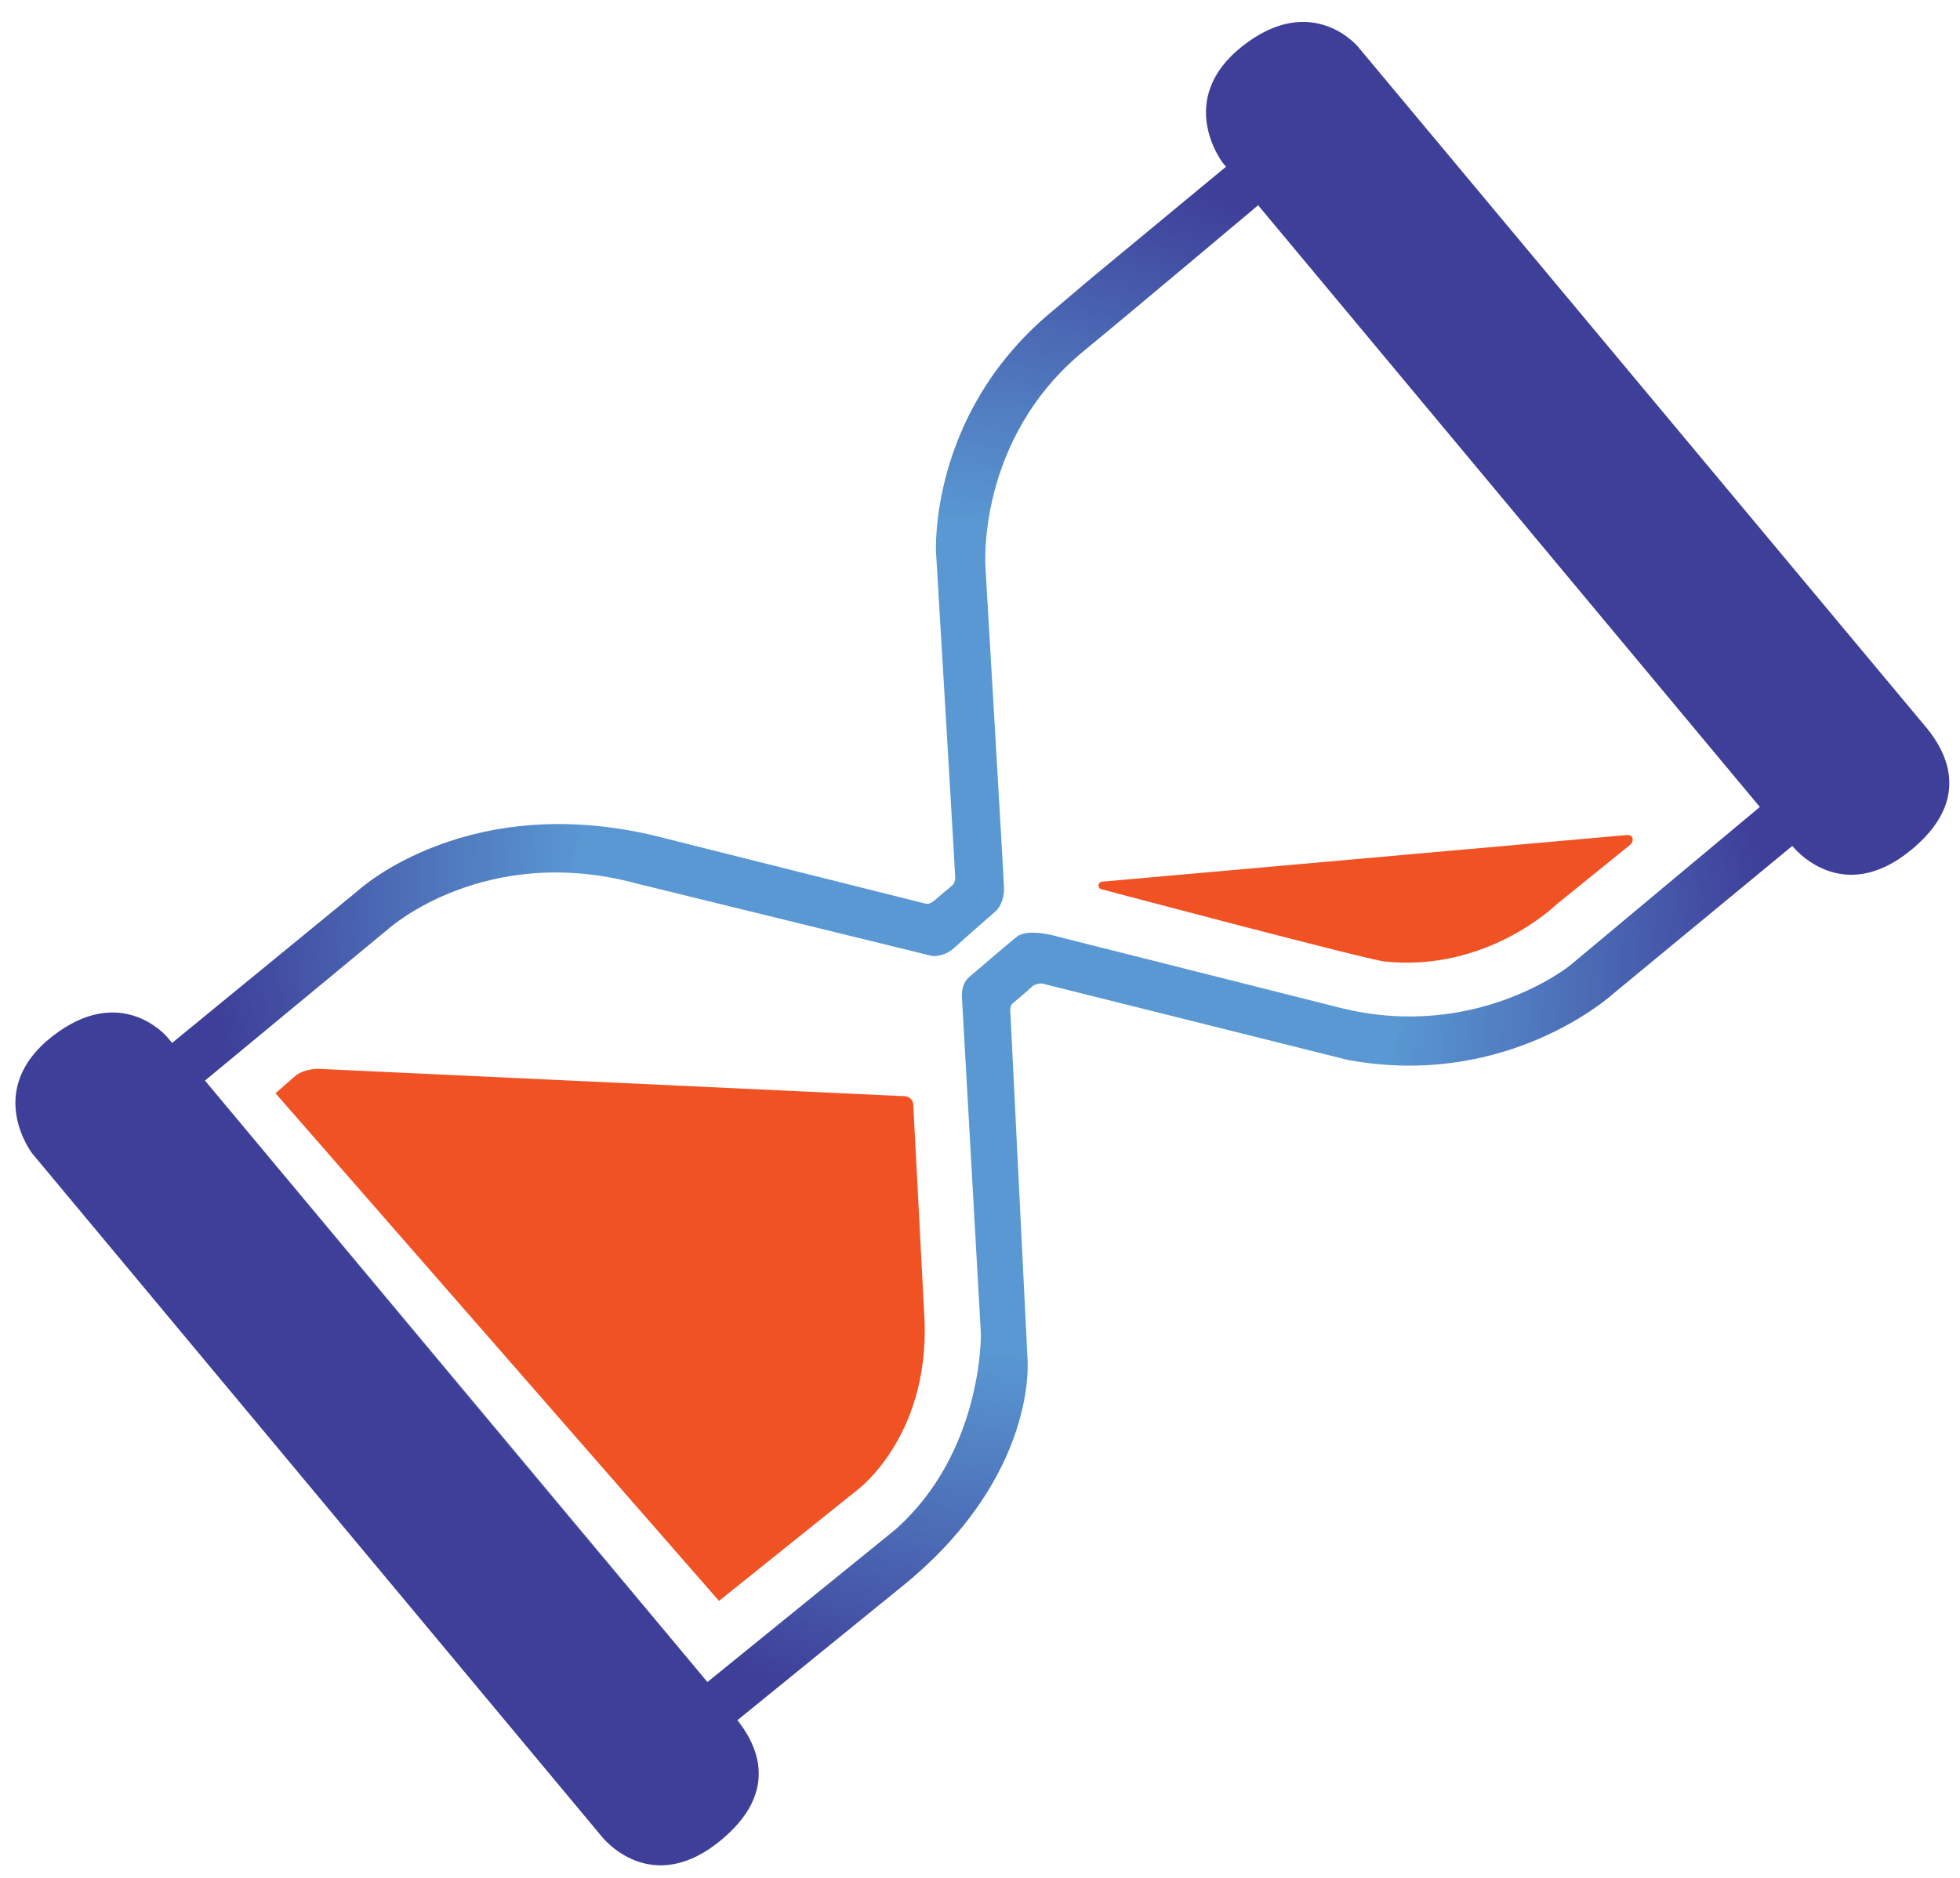 <?xml version="1.0" encoding="utf-8"?>
<!-- Generator: Adobe Illustrator 26.1.0, SVG Export Plug-In . SVG Version: 6.00 Build 0)  -->
<svg version="1.1" xmlns="http://www.w3.org/2000/svg" xmlns:xlink="http://www.w3.org/1999/xlink" x="0px" y="0px"
	 viewBox="0 0 3924.66 3762.03" style="enable-background:new 0 0 3924.66 3762.03;" xml:space="preserve">
<style type="text/css">
	.st0{display:none;}
	.st1{display:inline;fill:#A09F9F;}
	.st2{display:inline;fill:#FFFFFF;}
	.st3{fill:#F05223;}
	.st4{display:inline;fill:#3E3F99;}
	.st5{display:inline;fill:url(#SVGID_1_);stroke:#3E3F99;stroke-miterlimit:10;}
	.st6{display:inline;fill:url(#SVGID_00000052090107747091199790000016105041603948144302_);stroke:#3E3F99;stroke-miterlimit:10;}
	.st7{display:inline;fill:url(#SVGID_00000034068015408718790170000002125265039624204207_);stroke:#3E3F99;stroke-miterlimit:10;}
	.st8{fill:url(#SVGID_00000152244916988029531640000016243005816286753669_);}
	.st9{fill:#3E3F99;}
	.st10{display:inline;}
	.st11{fill:none;stroke:#7F3F98;stroke-width:4;stroke-miterlimit:10;}
</style>
<g id="Layer_10" class="st0">
</g>
<g id="Layer_3" class="st0">
	<path class="st1" d="M5941.33,4209.01c0,6.63-5.37,12-12,12h-7896c-6.63,0-12-5.37-12-12v-4464c0-6.63,5.37-12,12-12h7896
		c6.63,0,12,5.37,12,12V4209.01z"/>
</g>
<g id="Layer_1" class="st0">
</g>
<g id="Layer_2" class="st0">
	<path class="st2" d="M415.33,2162.01c0,0,307.64-255.55,342-285c42-36,214-180,462-118l629,153c0,0,34,11,58-10s90-79,90-79
		s16-12,13-52s-36-624-36-624s-22-234,152-404l392-328c0,0,7.56-14.34,22.56,5.16s974.95,1172.94,974.95,1172.94s19.5,15-1.5,33
		c-21,18-334.48,277.48-334.48,277.48s-190.49,169.49-416.98,125.49l-683.97-161.49c0,0-23.25-8.59-55.25,18.75s-80,68.67-80,68.67
		s-17.33,13.33-16.67,38.67s33.33,605.33,33.33,605.33s31.59,294.54-168,462c-204.83,171.85-364.38,302.02-364.38,302.02
		s-15.62,17.98-31.62-1.02l-980-1176C415.33,2186.01,403.33,2172.01,415.33,2162.01z"/>
</g>
<g id="Layer_4">
	<path class="st3" d="M1374.67,3336.68"/>
	<path class="st3" d="M551.67,2189.65l41.13-35.96c19.54-14.43,47.15-12.85,47.15-12.85l1163.84,54.39
		c27.91-1.86,25.12,21.4,25.12,21.4l22.47,429.84c7.96,232.53-134.31,337.4-134.31,337.4l-277.38,222.57L551.67,2189.65z"/>
</g>
<g id="Layer_5">
	<path class="st3" d="M3264.13,1692.1l-147.92,119.7c0,0-138.87,136.21-344.33,113.83c-36.53-3.98-566.66-144.66-566.66-144.66
		s-6.41-1.7-5.43-8.71s9.17-6.59,9.17-6.59l1046.24-93c0,0,10.85-1.89,13.53,5.25C3271.7,1685.83,3264.13,1692.1,3264.13,1692.1z"/>
</g>
<g id="Layer_6" class="st0">
	<path class="st4" d="M1402,3370.35l406-334.33c173.33-158.33,145.43-437.45,145.43-437.45L1920,1989.35
		c-1-26,18.33-39.67,18.33-39.67l90.67-75.33c24-20.33,56.33-11,56.33-11l628.67,149c250.67,74,476.33-127.33,476.33-127.33l333-274
		L2527,414.35l-381,319.33c-181.33,159.33-166.67,416.33-166.67,416.33l37,636c1,27-13.67,41-13.67,41s-82.33,75.67-98.33,86.67
		s-43,9.33-43,9.33l-670.33-162c-231.66-50.67-416.66,111-416.66,111l-365,303.67L1402,3370.35z"/>
</g>
<g id="Layer_7" class="st0">
	
		<radialGradient id="SVGID_1_" cx="1980.419" cy="1877.013" r="1667.436" gradientTransform="matrix(-0.643 -0.766 0.613 -0.514 2103.107 4359.319)" gradientUnits="userSpaceOnUse">
		<stop  offset="0" style="stop-color:#5998D2"/>
		<stop  offset="1" style="stop-color:#3E3F99"/>
	</radialGradient>
	<path class="st5" d="M273.5,2147.09l442.98-362.99c0,0,225.99-210.49,622.85-103.09l514.59,129.09c0,0,7.07,2.24,17.41-6.76
		c10.33-9,35.33-30,35.33-30s6-4,6-15.33s-38.33-651-38.33-651s-16-273,226-478c85.09-72.08,85.09-72.08,85.09-72.08l370.91-306.92
		l1131,1363l-457.99,378.09c0,0-209.01,190.91-530.01,131.91l-608-152c0,0-14-5.33-26.67,6.67s-37.33,32.33-37.33,32.33
		s-6.33,5-4,21.67l34,687.33c0,0,7,241-259,463l-394,322L273.5,2147.09z"/>
</g>
<g id="Layer_7_copy" class="st0">
	
		<radialGradient id="SVGID_00000124124602789745097500000001973204085285709458_" cx="1980.419" cy="1877.013" r="1667.436" gradientTransform="matrix(-0.643 -0.766 0.613 -0.514 2103.107 4359.319)" gradientUnits="userSpaceOnUse">
		<stop  offset="0" style="stop-color:#5998D2"/>
		<stop  offset="1" style="stop-color:#3E3F99"/>
	</radialGradient>
	
		<path style="display:inline;fill:url(#SVGID_00000124124602789745097500000001973204085285709458_);stroke:#3E3F99;stroke-miterlimit:10;" d="
		M273.5,2147.09l442.98-362.99c0,0,225.99-210.49,622.85-103.09l514.59,129.09c0,0,7.07,2.24,17.41-6.76c10.33-9,35.33-30,35.33-30
		s6-4,6-15.33s-38.33-651-38.33-651s-16-273,226-478c85.09-72.08,85.09-72.08,85.09-72.08l370.91-306.92l1131,1363l-457.99,378.09
		c0,0-209.01,190.91-530.01,131.91l-608-152c0,0-14-5.33-26.67,6.67s-37.33,32.33-37.33,32.33s-6.33,5-4,21.67l34,687.33
		c0,0,19,247-258,464l-395,321L273.5,2147.09z"/>
	
		<radialGradient id="SVGID_00000067196941717448077860000005219573958086271899_" cx="1968.433" cy="1888.505" r="1519.701" gradientTransform="matrix(-0.643 -0.766 0.613 -0.514 2076.374 4367.539)" gradientUnits="userSpaceOnUse">
		<stop  offset="0" style="stop-color:#5998D2"/>
		<stop  offset="1" style="stop-color:#3E3F99"/>
	</radialGradient>
	
		<path style="display:inline;fill:url(#SVGID_00000067196941717448077860000005219573958086271899_);stroke:#3E3F99;stroke-miterlimit:10;" d="
		M410.43,2164.24l368.23-304.63c0,0,192.67-172.59,497.87-89.6l590.01,144.7c0,0,23.79,2.97,45.74-17.62
		c16.92-15.87,81.46-72.05,81.46-72.05s16.26-13.36,16.73-44.85c0.14-9.58-37.15-642.88-37.15-642.88s-19.99-257.31,198.4-435.67
		c75.6-61.75,351.09-293.55,351.09-293.55l1003.63,1206.05l-383.11,319.86c0,0-188,152-459.1,84.66l-563.26-141.96
		c0,0-60.53-18.7-83.94-1.22c-11.81,8.82-94.86,80.21-94.86,80.21s-18.17,11.97-15.95,42.58l37.92,673.47
		c0,0-6.22,239.79-171.67,392.05l-375.94,305.1L410.43,2164.24z"/>
</g>
<g id="Layer_7_copy_2">
	
		<radialGradient id="SVGID_00000089541554013489432100000005831358706176055209_" cx="1980.419" cy="1877.013" r="1667.436" gradientTransform="matrix(-0.643 -0.766 0.689 -0.579 1959.32 4479.971)" gradientUnits="userSpaceOnUse">
		<stop  offset="0.521" style="stop-color:#5998D2"/>
		<stop  offset="1" style="stop-color:#3E3F99"/>
	</radialGradient>
	<path style="fill:url(#SVGID_00000089541554013489432100000005831358706176055209_);" d="M2556.33,250.01l-370.91,306.92
		c0,0,0,0-85.09,72.08c-242,205-226,478-226,478s38.33,639.67,38.33,651s-6,15.33-6,15.33s-25,21-35.33,30
		c-10.33,9-17.41,6.76-17.41,6.76l-514.59-129.09c-396.86-107.39-622.85,103.09-622.85,103.09L273.5,2147.09l1130.83,1356.92
		l395-321c283.08-224.96,258-464,258-464l-34-687.33c-2.33-16.67,4-21.67,4-21.67s24.67-20.33,37.33-32.33s26.67-6.67,26.67-6.67
		l608,152c321,59,530.01-131.91,530.01-131.91l457.99-378.09L2556.33,250.01z M3143.33,1934.01c0,0-188,152-459.1,84.66
		l-563.26-141.96c0,0-60.53-18.7-83.94-1.22c-11.81,8.82-94.86,80.21-94.86,80.21s-18.17,11.97-15.95,42.58l37.92,673.47
		c0,0,4.28,236.79-171.67,392.05l-375.94,305.1L410.43,2164.24l368.23-304.63c0,0,192.67-172.59,497.87-89.6l590.01,144.7
		c0,0,23.79,2.97,45.74-17.62c16.92-15.87,81.46-72.05,81.46-72.05s16.26-13.36,16.73-44.85c0.14-9.58-37.15-642.88-37.15-642.88
		s-19.99-257.31,198.4-435.67c75.6-61.75,351.09-293.55,351.09-293.55l1003.63,1206.05L3143.33,1934.01z"/>
	<path class="st9" d="M2448.33,326.01l1140.01,1367.6c0,0,99.75,129.87,245.99,2.4c121.49-105.89,53-205,16-247L2718.89,93.19
		c0,0-91.55-110.18-230.55-1.18C2350.92,199.77,2448.33,326.01,2448.33,326.01z"/>
	<path class="st9" d="M64.33,2310.01l1140.01,1367.6c0,0,99.75,129.87,245.99,2.4c121.49-105.89,53-205,16-247L334.89,2077.19
		c0,0-91.55-110.18-230.55-1.18C-33.08,2183.77,64.33,2310.01,64.33,2310.01z"/>
</g>
<g id="Layer_11" class="st0">
</g>
<g id="Layer_14_copy_2" class="st0">
	<g class="st10">
		<line class="st11" x1="1843.44" y1="2495.88" x2="1847.54" y2="2576.79"/>
		<line class="st11" x1="1954.38" y1="2490.26" x2="1958.48" y2="2571.17"/>
		<line class="st11" x1="1956.58" y1="2527.54" x2="1846.59" y2="2533.11"/>
		<polyline class="st11" points="1935.12,2541.62 1953.76,2528 1934.02,2513.79 		"/>
		<polyline class="st11" points="1867.08,2518.45 1848.44,2532.07 1868.18,2546.28 		"/>
	</g>
</g>
<g id="Layer_14_copy_3" class="st0">
	<g class="st10">
		<line class="st11" x1="1847.52" y1="2716.94" x2="1829.96" y2="2796.03"/>
		<line class="st11" x1="1955.96" y1="2741.02" x2="1938.4" y2="2820.11"/>
		<line class="st11" x1="1948.17" y1="2777.54" x2="1840.66" y2="2753.67"/>
		<polyline class="st11" points="1923.74,2785.41 1945.32,2777.23 1930.08,2758.29 		"/>
		<polyline class="st11" points="1864.31,2744.98 1842.72,2753.16 1857.96,2772.1 		"/>
	</g>
</g>
<g id="Layer_14_copy_4" class="st0">
	<g class="st10">
		<line class="st11" x1="1749.06" y1="2951.5" x2="1688.99" y2="3005.85"/>
		<line class="st11" x1="1823.59" y1="3033.86" x2="1763.52" y2="3088.22"/>
		<line class="st11" x1="1796.12" y1="3059.15" x2="1722.22" y2="2977.49"/>
		<polyline class="st11" points="1771.63,3051.43 1793.97,3057.25 1792.49,3032.98 		"/>
		<polyline class="st11" points="1746.54,2984.08 1724.2,2978.26 1725.68,3002.53 		"/>
	</g>
</g>
<g id="Layer_14_copy_5" class="st0">
	<g class="st10">
		<line class="st11" x1="1525.87" y1="3137.85" x2="1462.63" y2="3188.48"/>
		<line class="st11" x1="1595.29" y1="3224.56" x2="1532.05" y2="3275.2"/>
		<line class="st11" x1="1565.15" y1="3249.08" x2="1498.7" y2="3161.25"/>
		<polyline class="st11" points="1542.37,3238.97 1564.31,3246.12 1564.3,3221.81 		"/>
		<polyline class="st11" points="1521.38,3170.22 1499.44,3163.07 1499.44,3187.38 		"/>
	</g>
</g>
<g id="Layer_14_copy_6" class="st0">
	<g class="st10">
		<line class="st11" x1="1154.06" y1="2881.85" x2="1101.97" y2="2819.8"/>
		<line class="st11" x1="1069" y1="2953.27" x2="1016.9" y2="2891.23"/>
		<line class="st11" x1="1044.74" y1="2924.88" x2="1129.08" y2="2854.06"/>
		<polyline class="st11" points="1053.36,2900.7 1046.72,2922.81 1071.03,2922.23 		"/>
		<polyline class="st11" points="1121.59,2878.12 1128.24,2856.01 1103.93,2856.59 		"/>
	</g>
</g>
<g id="Layer_14_copy_7" class="st0">
	<g class="st10">
		<line class="st11" x1="548.85" y1="2193.2" x2="611.88" y2="2142.31"/>
		<line class="st11" x1="479.07" y1="2106.77" x2="542.11" y2="2055.88"/>
		<line class="st11" x1="507.93" y1="2083.07" x2="577.11" y2="2168.76"/>
		<polyline class="st11" points="531.94,2092.15 509.97,2085.08 510.07,2109.4 		"/>
		<polyline class="st11" points="553.2,2160.81 575.18,2167.88 575.07,2143.56 		"/>
	</g>
</g>
<g id="Layer_14_copy_8" class="st0">
	<g class="st10">
		<line class="st11" x1="2444.61" y1="1958.43" x2="2523.1" y2="1978.53"/>
		<line class="st11" x1="2472.17" y1="1850.82" x2="2550.66" y2="1870.92"/>
		<line class="st11" x1="2508.43" y1="1859.78" x2="2481.1" y2="1966.47"/>
		<polyline class="st11" points="2515.5,1884.46 2508.03,1862.62 2488.6,1877.24 		"/>
		<polyline class="st11" points="2473.18,1942.55 2480.66,1964.39 2500.08,1949.77 		"/>
	</g>
</g>
<g id="Layer_14_copy_9" class="st0">
	<g class="st10">
		<line class="st11" x1="2897.19" y1="2032.22" x2="2976.35" y2="2015.01"/>
		<line class="st11" x1="2873.58" y1="1923.68" x2="2952.75" y2="1906.46"/>
		<line class="st11" x1="2910.01" y1="1915.43" x2="2933.41" y2="2023.05"/>
		<polyline class="st11" points="2927.39,1934.32 2910.92,1918.15 2900.11,1939.93 		"/>
		<polyline class="st11" points="2915.61,2005.22 2932.08,2021.4 2942.89,1999.61 		"/>
	</g>
</g>
<g id="Layer_14_copy_10" class="st0">
	<g class="st10">
		<line class="st11" x1="3158.73" y1="1921.92" x2="3220.72" y2="1869.76"/>
		<line class="st11" x1="3087.22" y1="1836.92" x2="3149.21" y2="1784.76"/>
		<line class="st11" x1="3115.59" y1="1812.64" x2="3186.49" y2="1896.91"/>
		<polyline class="st11" points="3139.78,1821.23 3117.66,1814.61 3118.26,1838.92 		"/>
		<polyline class="st11" points="3162.42,1889.44 3184.54,1896.07 3183.94,1871.76 		"/>
	</g>
</g>
</svg>
